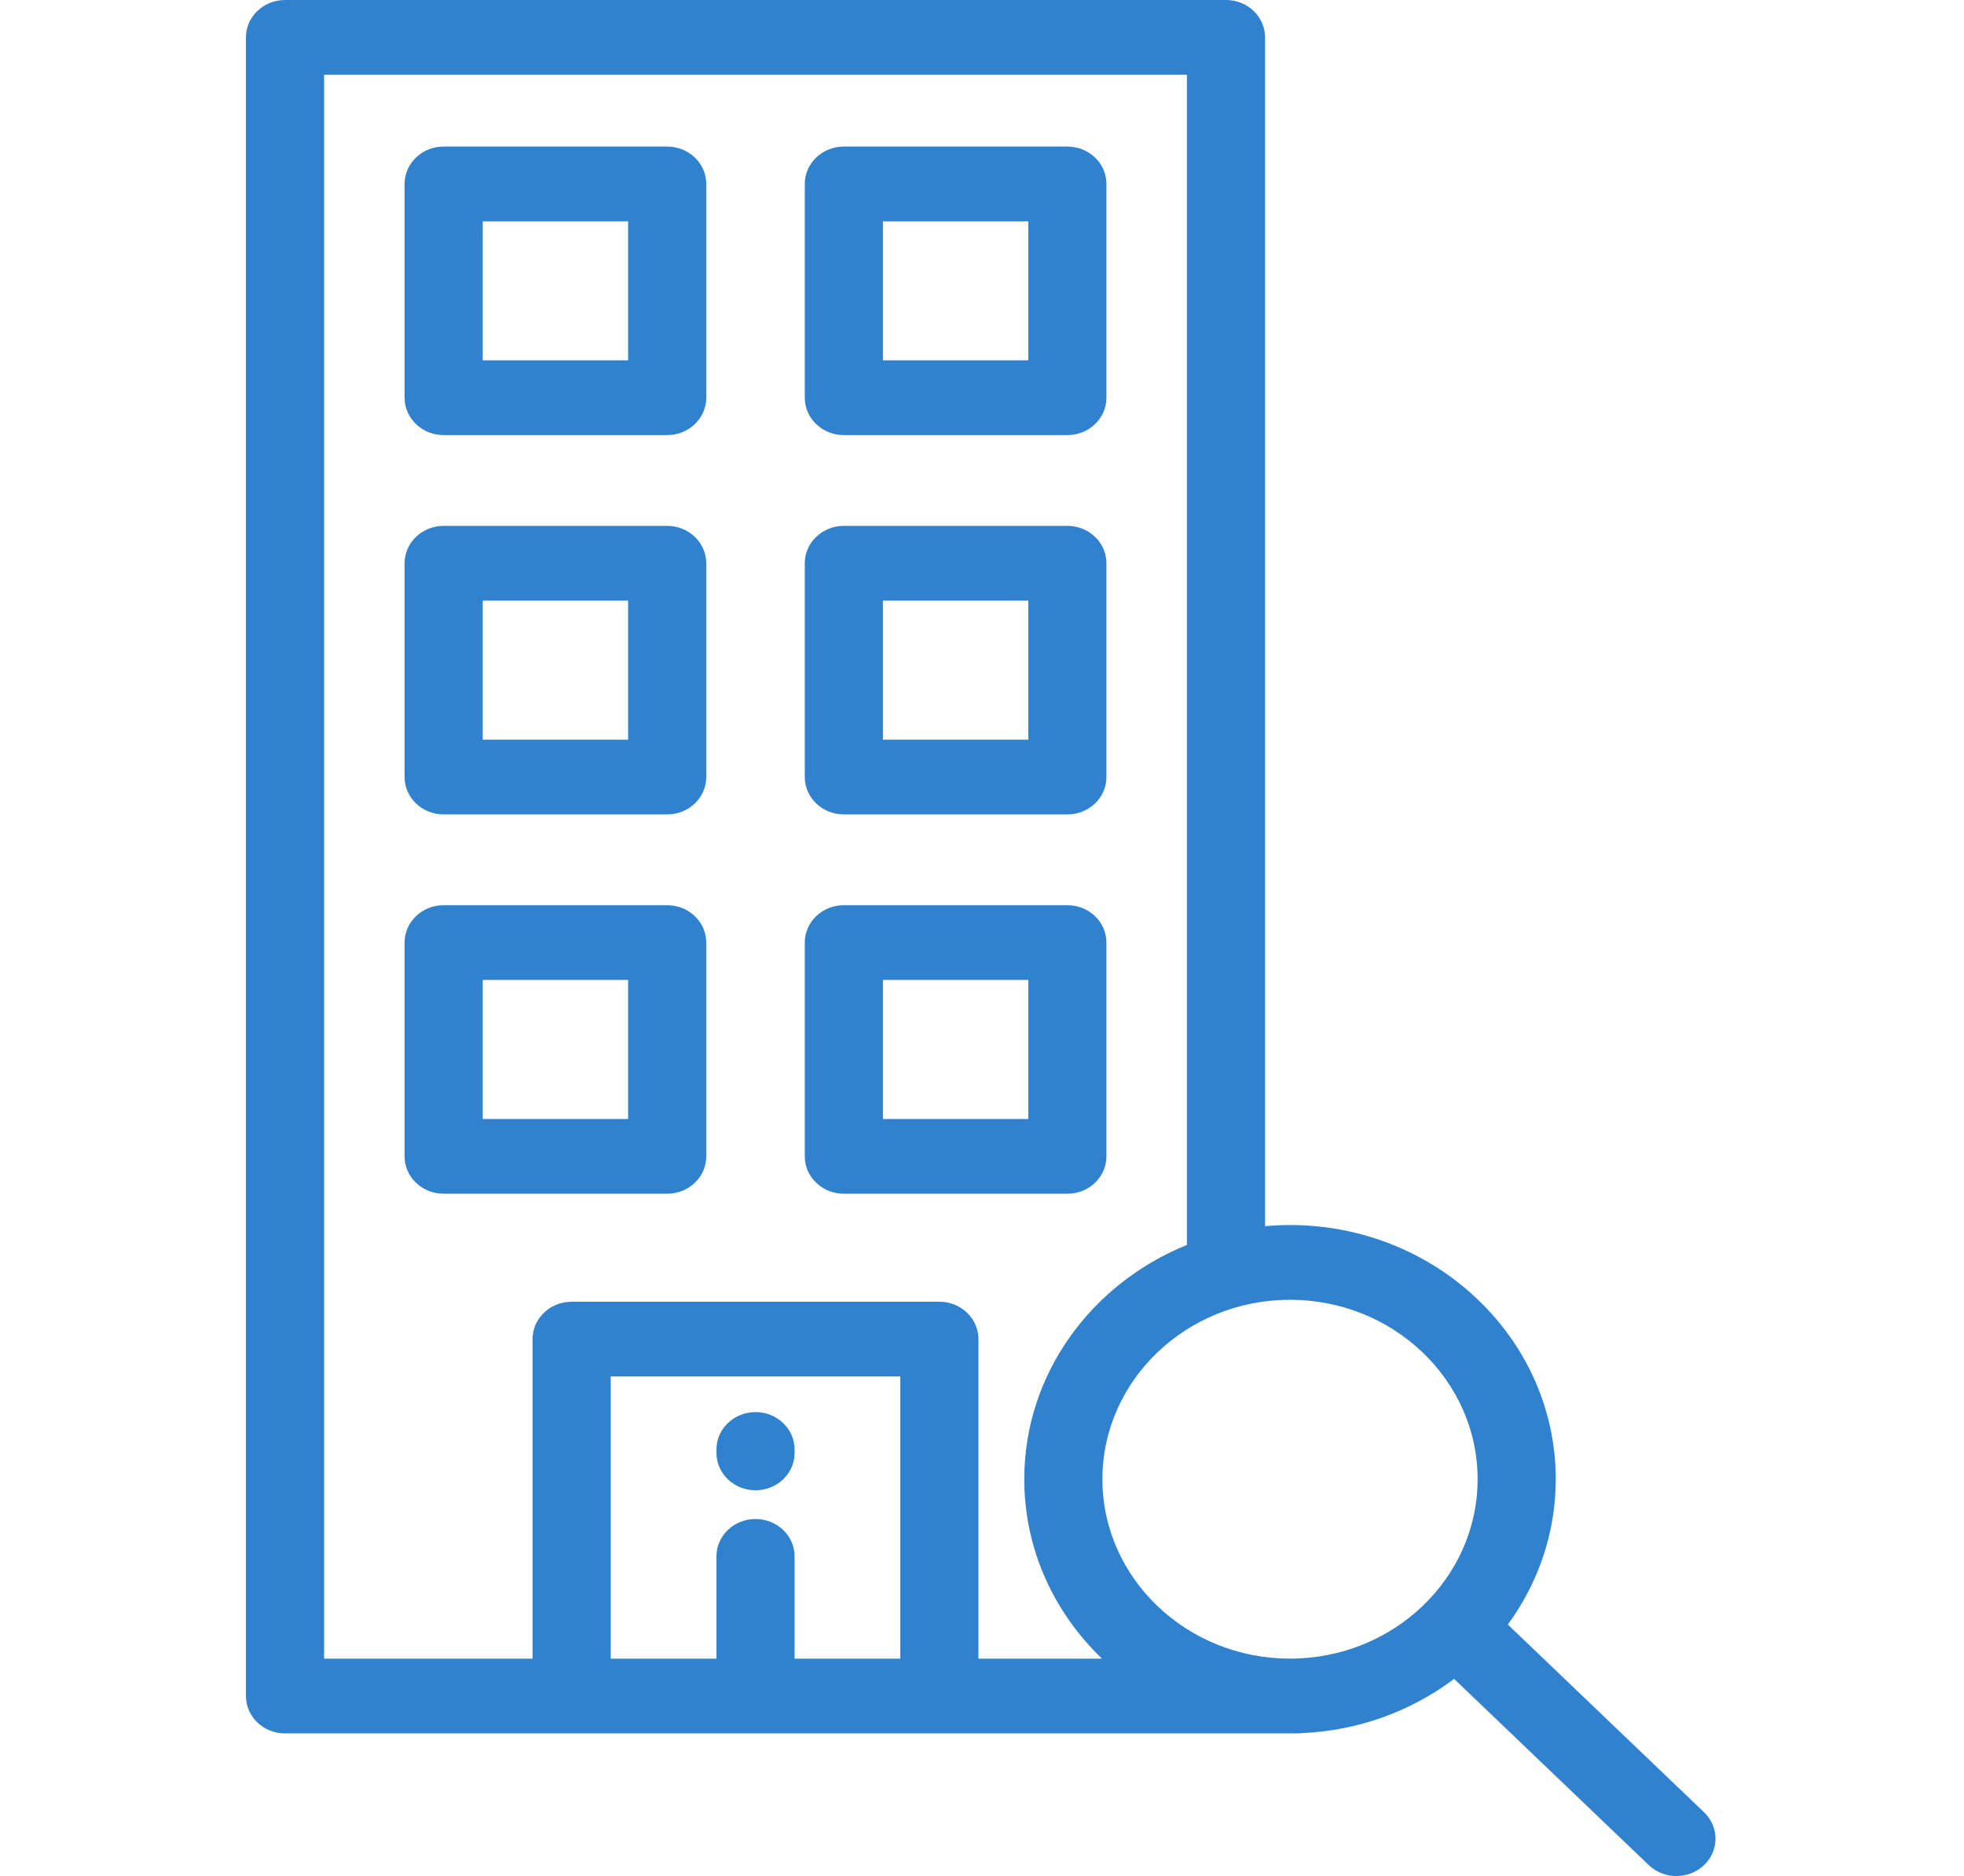 <svg width="67" height="64" viewBox="0 0 67 64" fill="none" xmlns="http://www.w3.org/2000/svg">
<path d="M22.761 5H15.135C14.399 5 13.802 5.57 13.802 6.275V13.568C13.802 14.272 14.399 14.843 15.135 14.843H22.761C23.497 14.843 24.093 14.272 24.093 13.568V6.275C24.093 5.57 23.497 5 22.761 5ZM21.427 12.293H16.468V7.55H21.427V12.293Z" fill="#3182CE"/>
<path d="M36.413 5H28.787C28.051 5 27.454 5.57 27.454 6.275V13.568C27.454 14.272 28.051 14.843 28.787 14.843H36.413C37.149 14.843 37.745 14.272 37.745 13.568V6.275C37.745 5.57 37.149 5 36.413 5ZM35.08 12.293H30.12V7.55H35.08V12.293Z" fill="#3182CE"/>
<path d="M22.761 17.94H15.135C14.399 17.94 13.802 18.511 13.802 19.215V26.508C13.802 27.212 14.399 27.783 15.135 27.783H22.761C23.497 27.783 24.093 27.212 24.093 26.508V19.215C24.093 18.511 23.497 17.94 22.761 17.94ZM21.427 25.233H16.468V20.49H21.427V25.233Z" fill="#3182CE"/>
<path d="M36.413 17.94H28.787C28.051 17.94 27.454 18.511 27.454 19.215V26.508C27.454 27.212 28.051 27.783 28.787 27.783H36.413C37.149 27.783 37.745 27.212 37.745 26.508V19.215C37.745 18.511 37.149 17.94 36.413 17.94ZM35.08 25.233H30.12V20.49H35.08V25.233Z" fill="#3182CE"/>
<path d="M22.76 30.88H15.135C14.399 30.88 13.802 31.451 13.802 32.155V39.449C13.802 40.153 14.399 40.723 15.135 40.723H22.76C23.497 40.723 24.093 40.153 24.093 39.449V32.155C24.093 31.451 23.497 30.88 22.76 30.88ZM21.427 38.173H16.468V33.43H21.427V38.173Z" fill="#3182CE"/>
<path d="M36.413 30.88H28.787C28.051 30.88 27.454 31.451 27.454 32.155V39.449C27.454 40.153 28.051 40.723 28.787 40.723H36.413C37.149 40.723 37.745 40.153 37.745 39.449V32.155C37.745 31.451 37.149 30.88 36.413 30.88ZM35.08 38.173H30.12V33.43H35.08V38.173Z" fill="#3182CE"/>
<path d="M25.774 48.173C25.038 48.173 24.441 48.743 24.441 49.448V49.565C24.441 50.269 25.038 50.84 25.774 50.84C26.51 50.84 27.107 50.269 27.107 49.565V49.448C27.107 48.744 26.51 48.173 25.774 48.173Z" fill="#3182CE"/>
<path d="M58.132 61.824L51.438 55.42C52.467 54.014 53.073 52.305 53.073 50.462C53.073 45.681 49.006 41.791 44.007 41.791C43.72 41.791 43.437 41.805 43.157 41.83V1.275C43.157 0.571 42.56 0 41.824 0H9.723C8.987 0 8.39 0.571 8.39 1.275V57.859C8.39 58.563 8.987 59.134 9.723 59.134H44.253C44.31 59.134 44.366 59.129 44.421 59.123C46.373 59.038 48.164 58.36 49.606 57.274L56.247 63.627C56.508 63.876 56.849 64 57.19 64C57.531 64 57.872 63.875 58.132 63.627C58.653 63.129 58.653 62.322 58.132 61.824ZM30.713 56.584H27.107V53.094C27.107 52.39 26.51 51.82 25.774 51.82C25.038 51.82 24.441 52.39 24.441 53.094V56.584H20.834V46.958H30.713V56.584ZM33.379 56.584V45.683C33.379 44.979 32.782 44.408 32.046 44.408H19.501C18.765 44.408 18.168 44.979 18.168 45.683V56.584H11.056V2.55H40.491V42.47C37.234 43.786 34.942 46.873 34.942 50.462C34.942 52.849 35.956 55.014 37.594 56.584H33.379V56.584ZM44.007 56.583C40.478 56.583 37.608 53.837 37.608 50.462C37.608 47.087 40.478 44.341 44.007 44.341C47.536 44.341 50.407 47.087 50.407 50.462C50.407 53.837 47.536 56.583 44.007 56.583Z" fill="#3182CE"/>
</svg>
